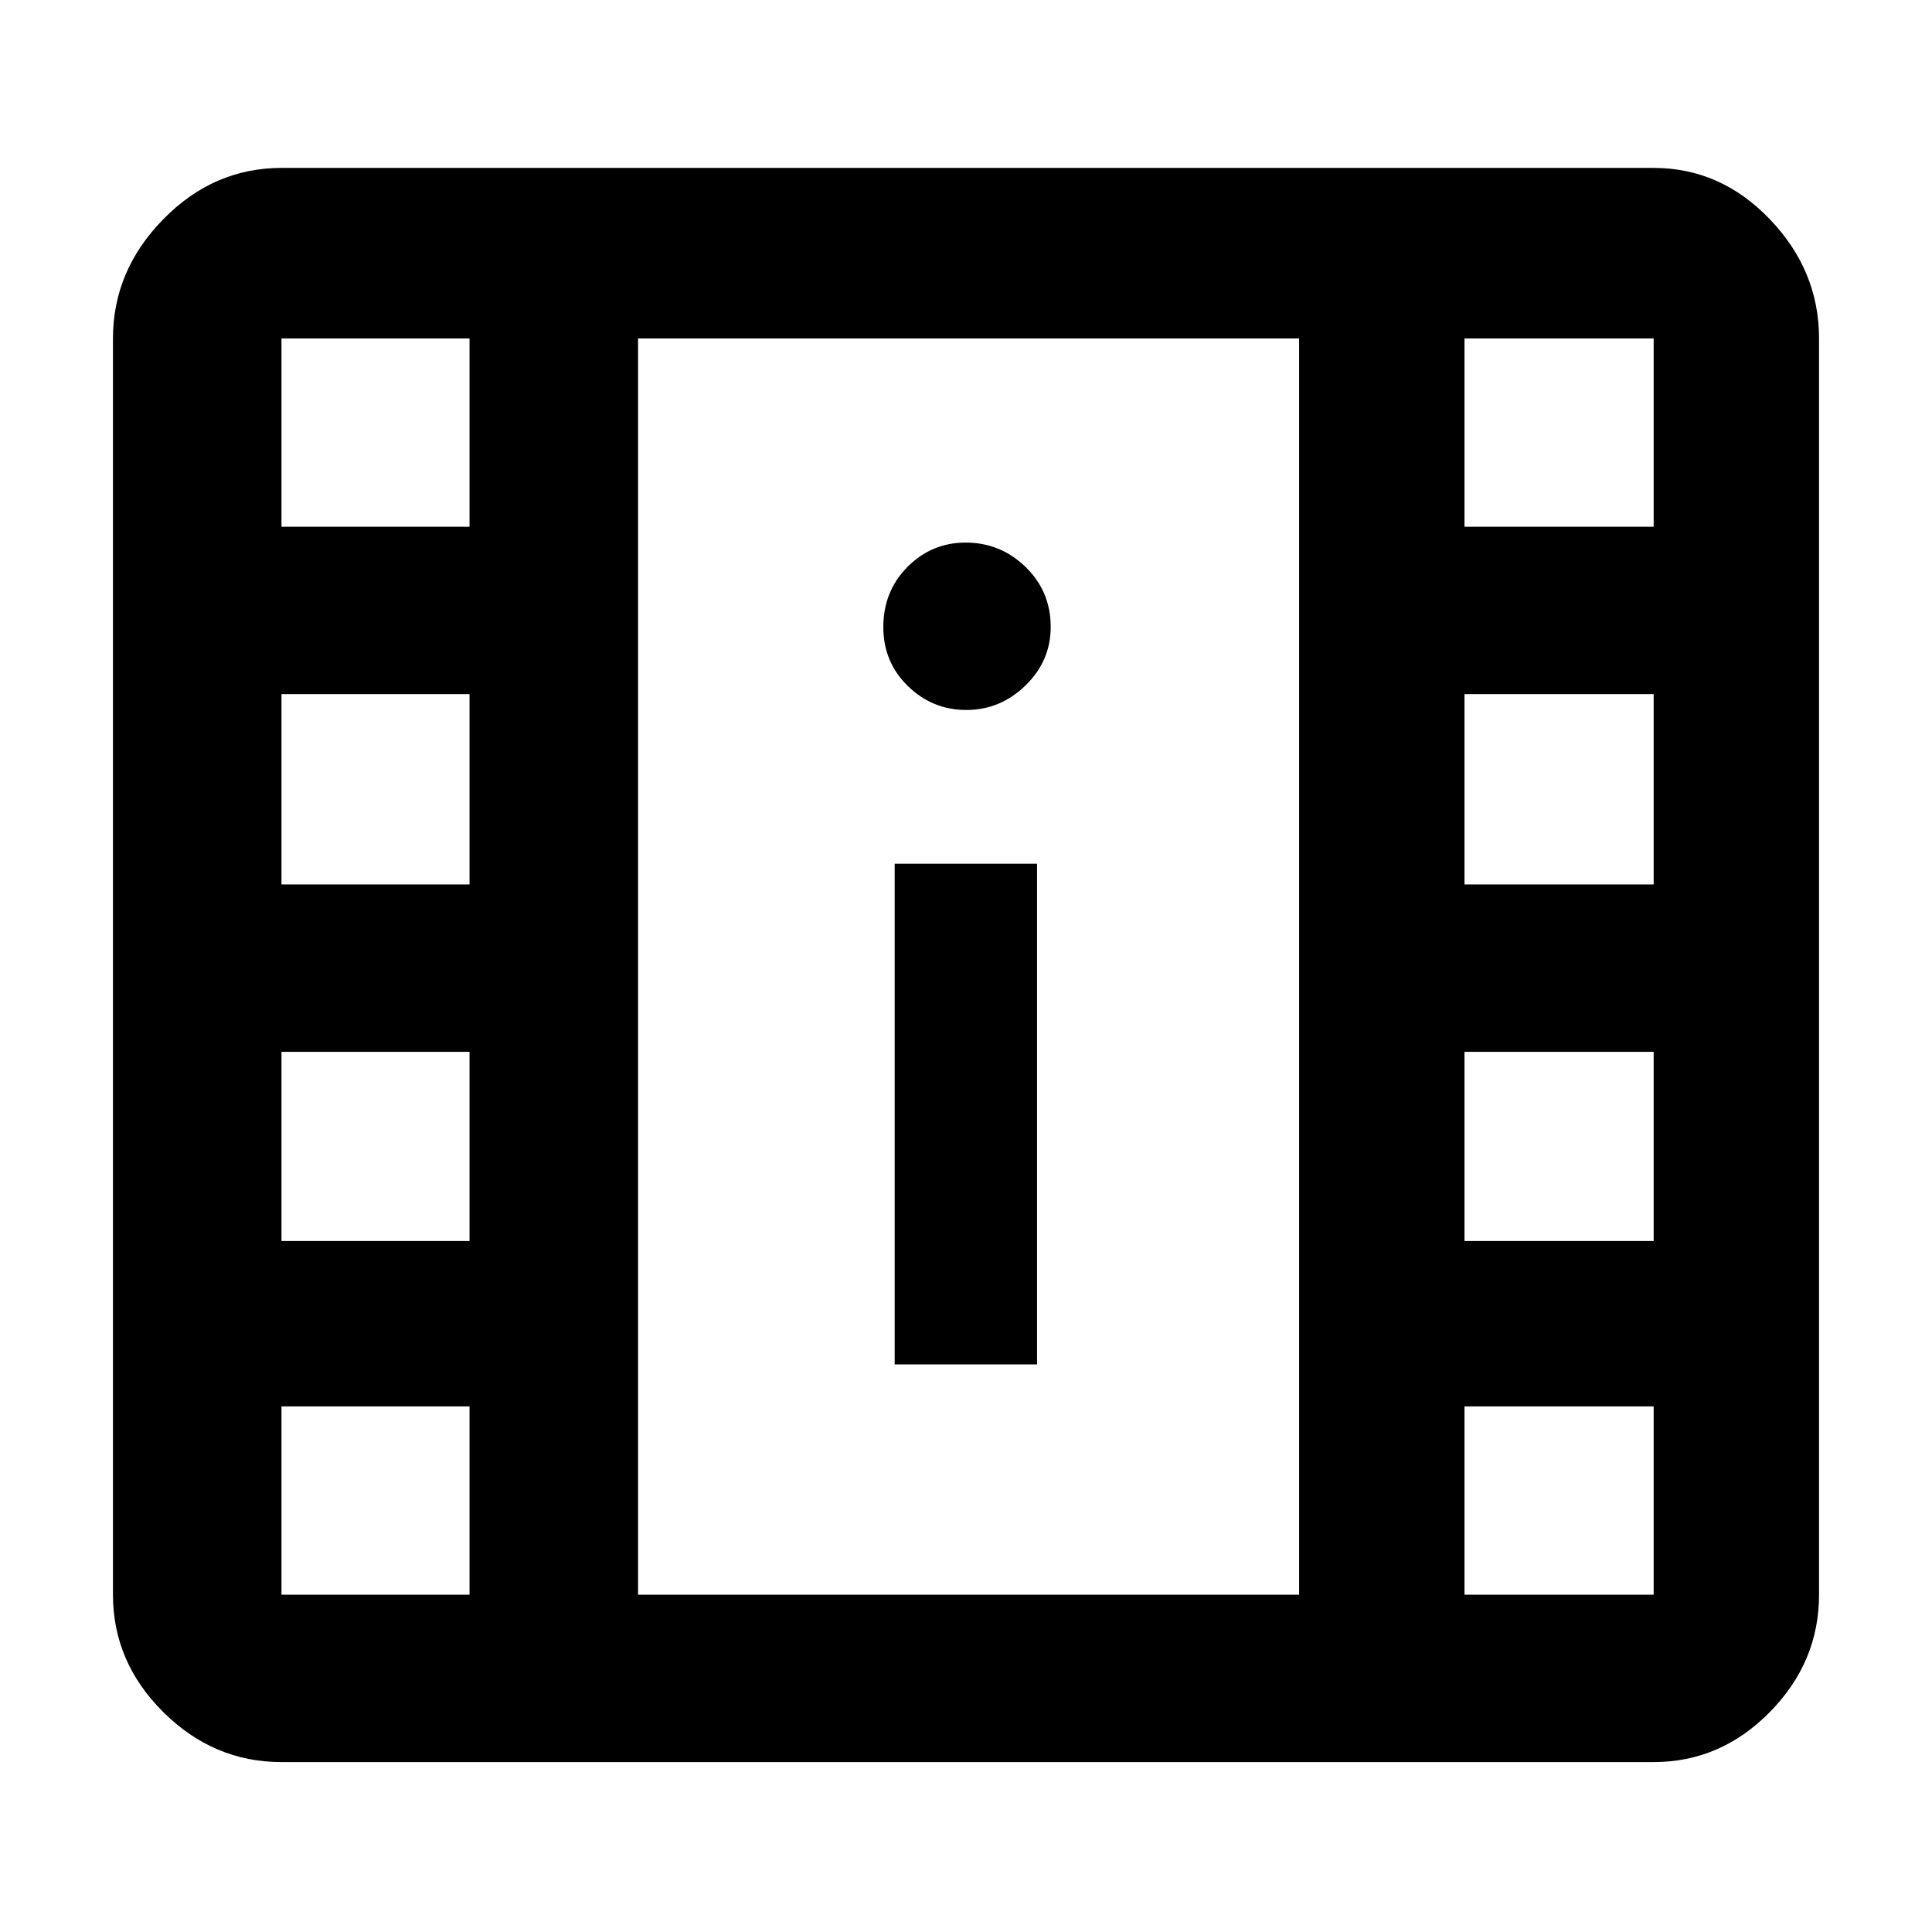 <svg xmlns="http://www.w3.org/2000/svg" height="48" viewBox="0 -960 960 960" width="48"><path d="M139.87-84.433q-33.735 0-58.738-24.837-25.002-24.837-25.002-58.338v-624.219q0-33.734 25.002-59.237 25.003-25.503 58.738-25.503h681.826q33.245 0 57.71 25.503 24.464 25.503 24.464 59.237v624.219q0 33.501-24.464 58.338-24.465 24.837-57.71 24.837H139.87Zm0-83.175h93.434v-93.565H139.87v93.565Zm587.826 0h94v-93.565h-94v93.565ZM444.565-282.043h70.739v-248.783h-70.739v248.783ZM139.87-343.348h93.434v-94H139.87v94Zm587.826 0h94v-94h-94v94ZM139.87-520.522h93.434v-94.565H139.87v94.565Zm587.826 0h94v-94.565h-94v94.565Zm-247.538-86.695q16.877 0 29.403-12.184t12.526-29.061q0-17.668-12.476-29.799-12.477-12.13-29.786-12.13-16.885 0-28.899 12.08-12.013 12.081-12.013 29.9 0 17.393 12.184 29.293 12.184 11.901 29.061 11.901ZM139.87-698.262h93.434v-93.565H139.87v93.565Zm587.826 0h94v-93.565h-94v93.565ZM317.044-167.608h328.477v-624.219H317.044v624.219Zm0-624.219h328.477-328.477Z"/></svg>